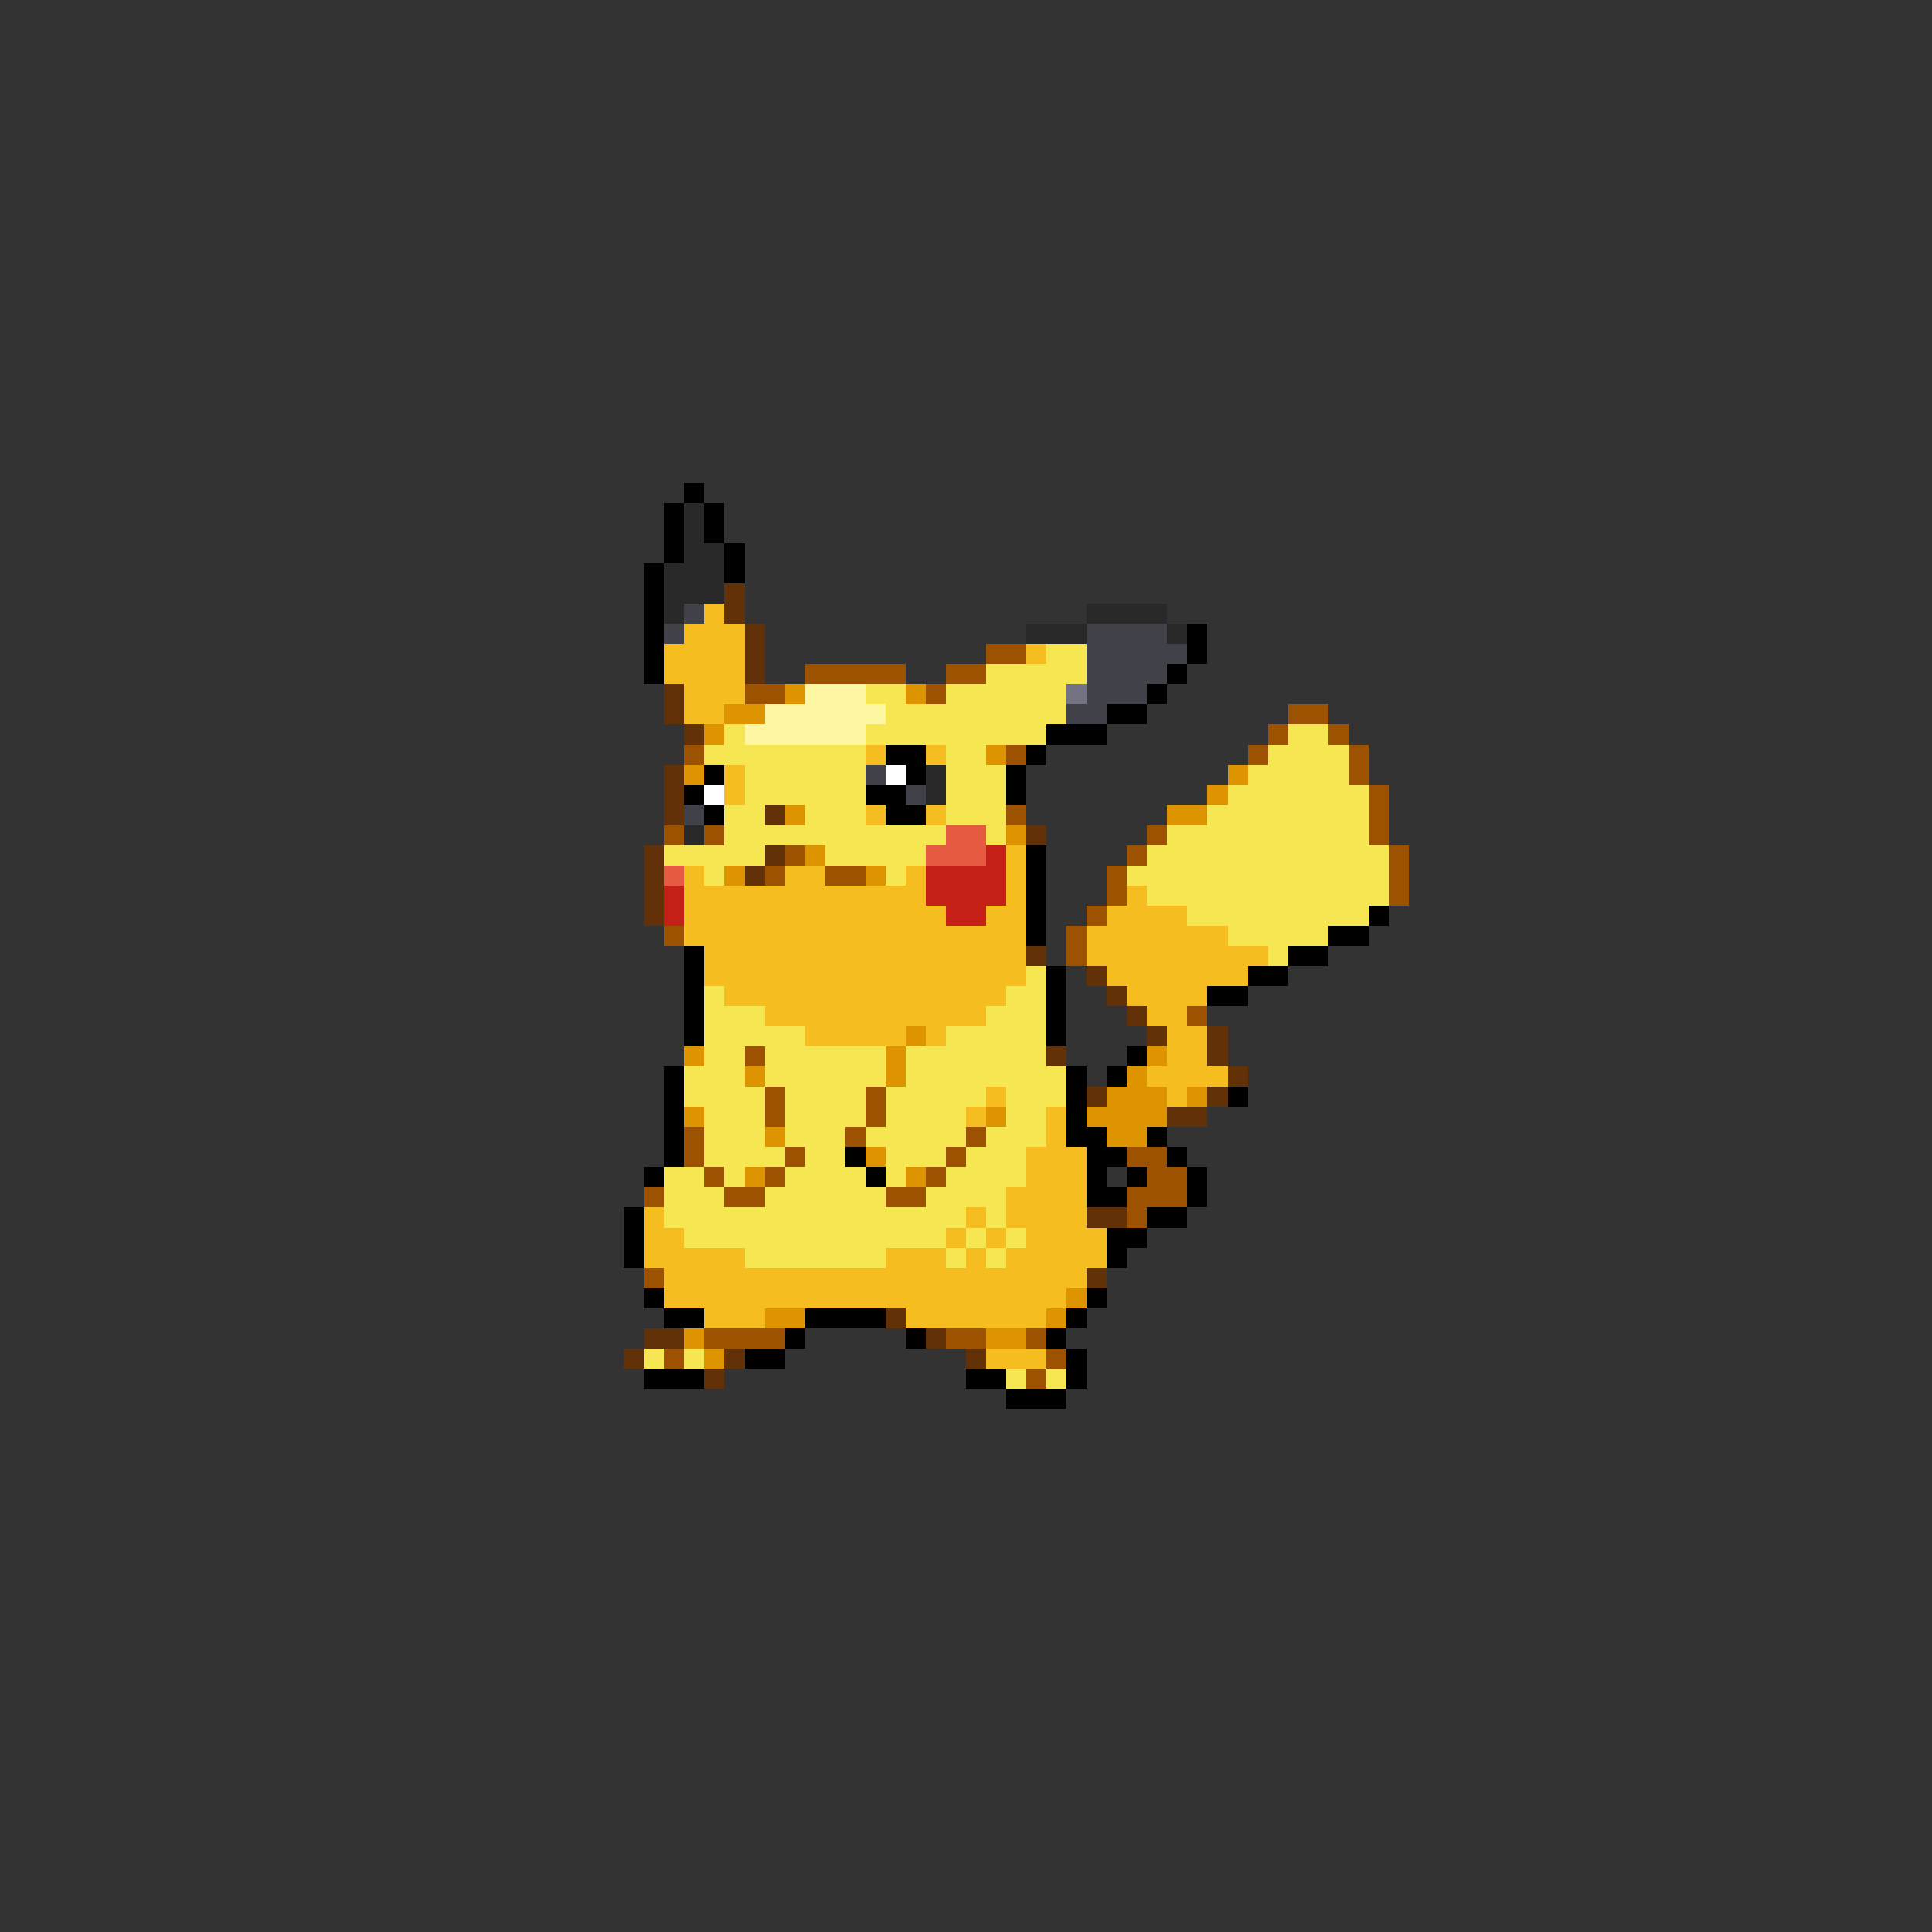 <svg xmlns="http://www.w3.org/2000/svg" viewBox="0 -0.5 96 96" shape-rendering="crispEdges">
<rect x="0" y="-0.5" width="96" height="96" fill="#333333" stroke="none"/>
<path stroke="#000000" d="M34 24h1M33 25h1M35 25h1M33 26h1M35 26h1M33 27h1M36 27h1M32 28h1M36 28h1M32 29h1M32 30h1M32 31h1M59 31h1M32 32h1M59 32h1M32 33h1M58 33h1M57 34h1M55 35h2M52 36h3M44 37h2M51 37h1M35 38h1M45 38h1M50 38h1M34 39h1M43 39h2M50 39h1M35 40h1M44 40h2M51 42h1M51 43h1M51 44h1M51 45h1M68 45h1M51 46h1M66 46h2M34 47h1M64 47h2M34 48h1M52 48h1M62 48h2M34 49h1M52 49h1M60 49h2M34 50h1M52 50h1M34 51h1M52 51h1M56 52h1M33 53h1M53 53h1M55 53h1M33 54h1M53 54h1M61 54h1M33 55h1M53 55h1M33 56h1M53 56h2M57 56h1M33 57h1M42 57h1M54 57h2M58 57h1M32 58h1M43 58h1M54 58h1M56 58h1M59 58h1M54 59h2M59 59h1M31 60h1M57 60h2M31 61h1M55 61h2M31 62h1M55 62h1M32 64h1M54 64h1M33 65h2M40 65h4M53 65h1M39 66h1M45 66h1M52 66h1M37 67h2M53 67h1M32 68h3M48 68h2M53 68h1M50 69h3" />
<path stroke="#292929" d="M34 25h1M34 26h1M34 27h2M33 28h3M33 29h3M33 30h1M54 30h4M51 31h3M58 31h1M46 38h1M46 39h1M34 41h1" />
<path stroke="#623108" d="M36 29h1M36 30h1M37 31h1M37 32h1M37 33h1M33 34h1M33 35h1M34 36h1M33 38h1M33 39h1M33 40h1M38 40h1M51 41h1M32 42h1M38 42h1M32 43h1M37 43h1M32 44h1M32 45h1M51 47h1M54 48h1M55 49h1M56 50h1M57 51h1M60 51h1M52 52h1M60 52h1M61 53h1M54 54h1M60 54h1M58 55h2M54 60h2M54 63h1M44 65h1M32 66h2M46 66h1M31 67h1M36 67h1M48 67h1M35 68h1" />
<path stroke="#41414a" d="M34 30h1M33 31h1M54 31h4M54 32h5M54 33h4M54 34h3M53 35h2M43 38h1M45 39h1M34 40h1" />
<path stroke="#f6bd20" d="M35 30h1M34 31h3M33 32h4M51 32h1M33 33h4M34 34h3M34 35h2M43 37h1M46 37h1M36 38h1M36 39h1M43 40h1M46 40h1M50 42h1M34 43h1M39 43h2M45 43h1M50 43h1M34 44h12M50 44h1M56 44h1M34 45h13M49 45h2M55 45h4M34 46h17M54 46h7M35 47h16M54 47h9M35 48h16M55 48h7M36 49h14M56 49h4M38 50h11M57 50h2M40 51h5M46 51h1M58 51h2M58 52h2M57 53h4M49 54h1M58 54h1M48 55h1M52 55h1M52 56h1M51 57h3M51 58h3M50 59h4M32 60h1M48 60h1M50 60h4M32 61h2M47 61h1M49 61h1M51 61h4M32 62h5M44 62h3M48 62h1M50 62h5M33 63h21M33 64h20M35 65h3M45 65h7M49 67h3" />
<path stroke="#9c5200" d="M49 32h2M40 33h5M47 33h2M37 34h2M46 34h1M64 35h2M63 36h1M66 36h1M34 37h1M50 37h1M62 37h1M67 37h1M67 38h1M68 39h1M50 40h1M68 40h1M33 41h1M35 41h1M57 41h1M68 41h1M39 42h1M56 42h1M69 42h1M38 43h1M41 43h2M55 43h1M69 43h1M55 44h1M69 44h1M54 45h1M33 46h1M53 46h1M53 47h1M59 50h1M37 52h1M38 54h1M43 54h1M38 55h1M43 55h1M34 56h1M42 56h1M48 56h1M34 57h1M39 57h1M47 57h1M56 57h2M35 58h1M38 58h1M46 58h1M57 58h2M32 59h1M36 59h2M44 59h2M56 59h3M56 60h1M32 63h1M35 66h4M47 66h2M51 66h1M33 67h1M52 67h1M51 68h1" />
<path stroke="#f6e652" d="M52 32h2M49 33h5M43 34h2M47 34h6M44 35h9M36 36h1M43 36h9M64 36h2M35 37h8M47 37h2M63 37h4M37 38h6M47 38h3M62 38h5M37 39h6M47 39h3M61 39h7M36 40h2M40 40h3M47 40h3M60 40h8M36 41h11M49 41h1M58 41h10M33 42h5M41 42h5M57 42h12M35 43h1M44 43h1M56 43h13M57 44h12M59 45h9M61 46h5M63 47h1M51 48h1M35 49h1M50 49h2M35 50h3M49 50h3M35 51h5M47 51h5M35 52h2M38 52h6M45 52h7M34 53h3M38 53h6M45 53h8M34 54h4M39 54h4M44 54h5M50 54h3M35 55h3M39 55h4M44 55h4M50 55h2M35 56h3M39 56h3M43 56h5M49 56h3M35 57h4M40 57h2M44 57h3M48 57h3M33 58h2M36 58h1M39 58h4M44 58h1M47 58h4M33 59h3M38 59h6M46 59h4M33 60h15M49 60h1M34 61h13M48 61h1M50 61h1M37 62h7M47 62h1M49 62h1M32 67h1M34 67h1M50 68h1M52 68h1" />
<path stroke="#de9400" d="M39 34h1M45 34h1M36 35h2M35 36h1M49 37h1M34 38h1M61 38h1M60 39h1M39 40h1M58 40h2M50 41h1M40 42h1M36 43h1M43 43h1M45 51h1M34 52h1M44 52h1M57 52h1M37 53h1M44 53h1M56 53h1M55 54h3M59 54h1M34 55h1M49 55h1M54 55h4M38 56h1M55 56h2M43 57h1M37 58h1M45 58h1M53 64h1M38 65h2M52 65h1M34 66h1M49 66h2M35 67h1" />
<path stroke="#fff6a4" d="M40 34h3M38 35h6M37 36h6" />
<path stroke="#737383" d="M53 34h1" />
<path stroke="#ffffff" d="M44 38h1M35 39h1" />
<path stroke="#e65a41" d="M47 41h2M46 42h3M33 43h1" />
<path stroke="#c52018" d="M49 42h1M46 43h4M33 44h1M46 44h4M33 45h1M47 45h2" />
</svg>